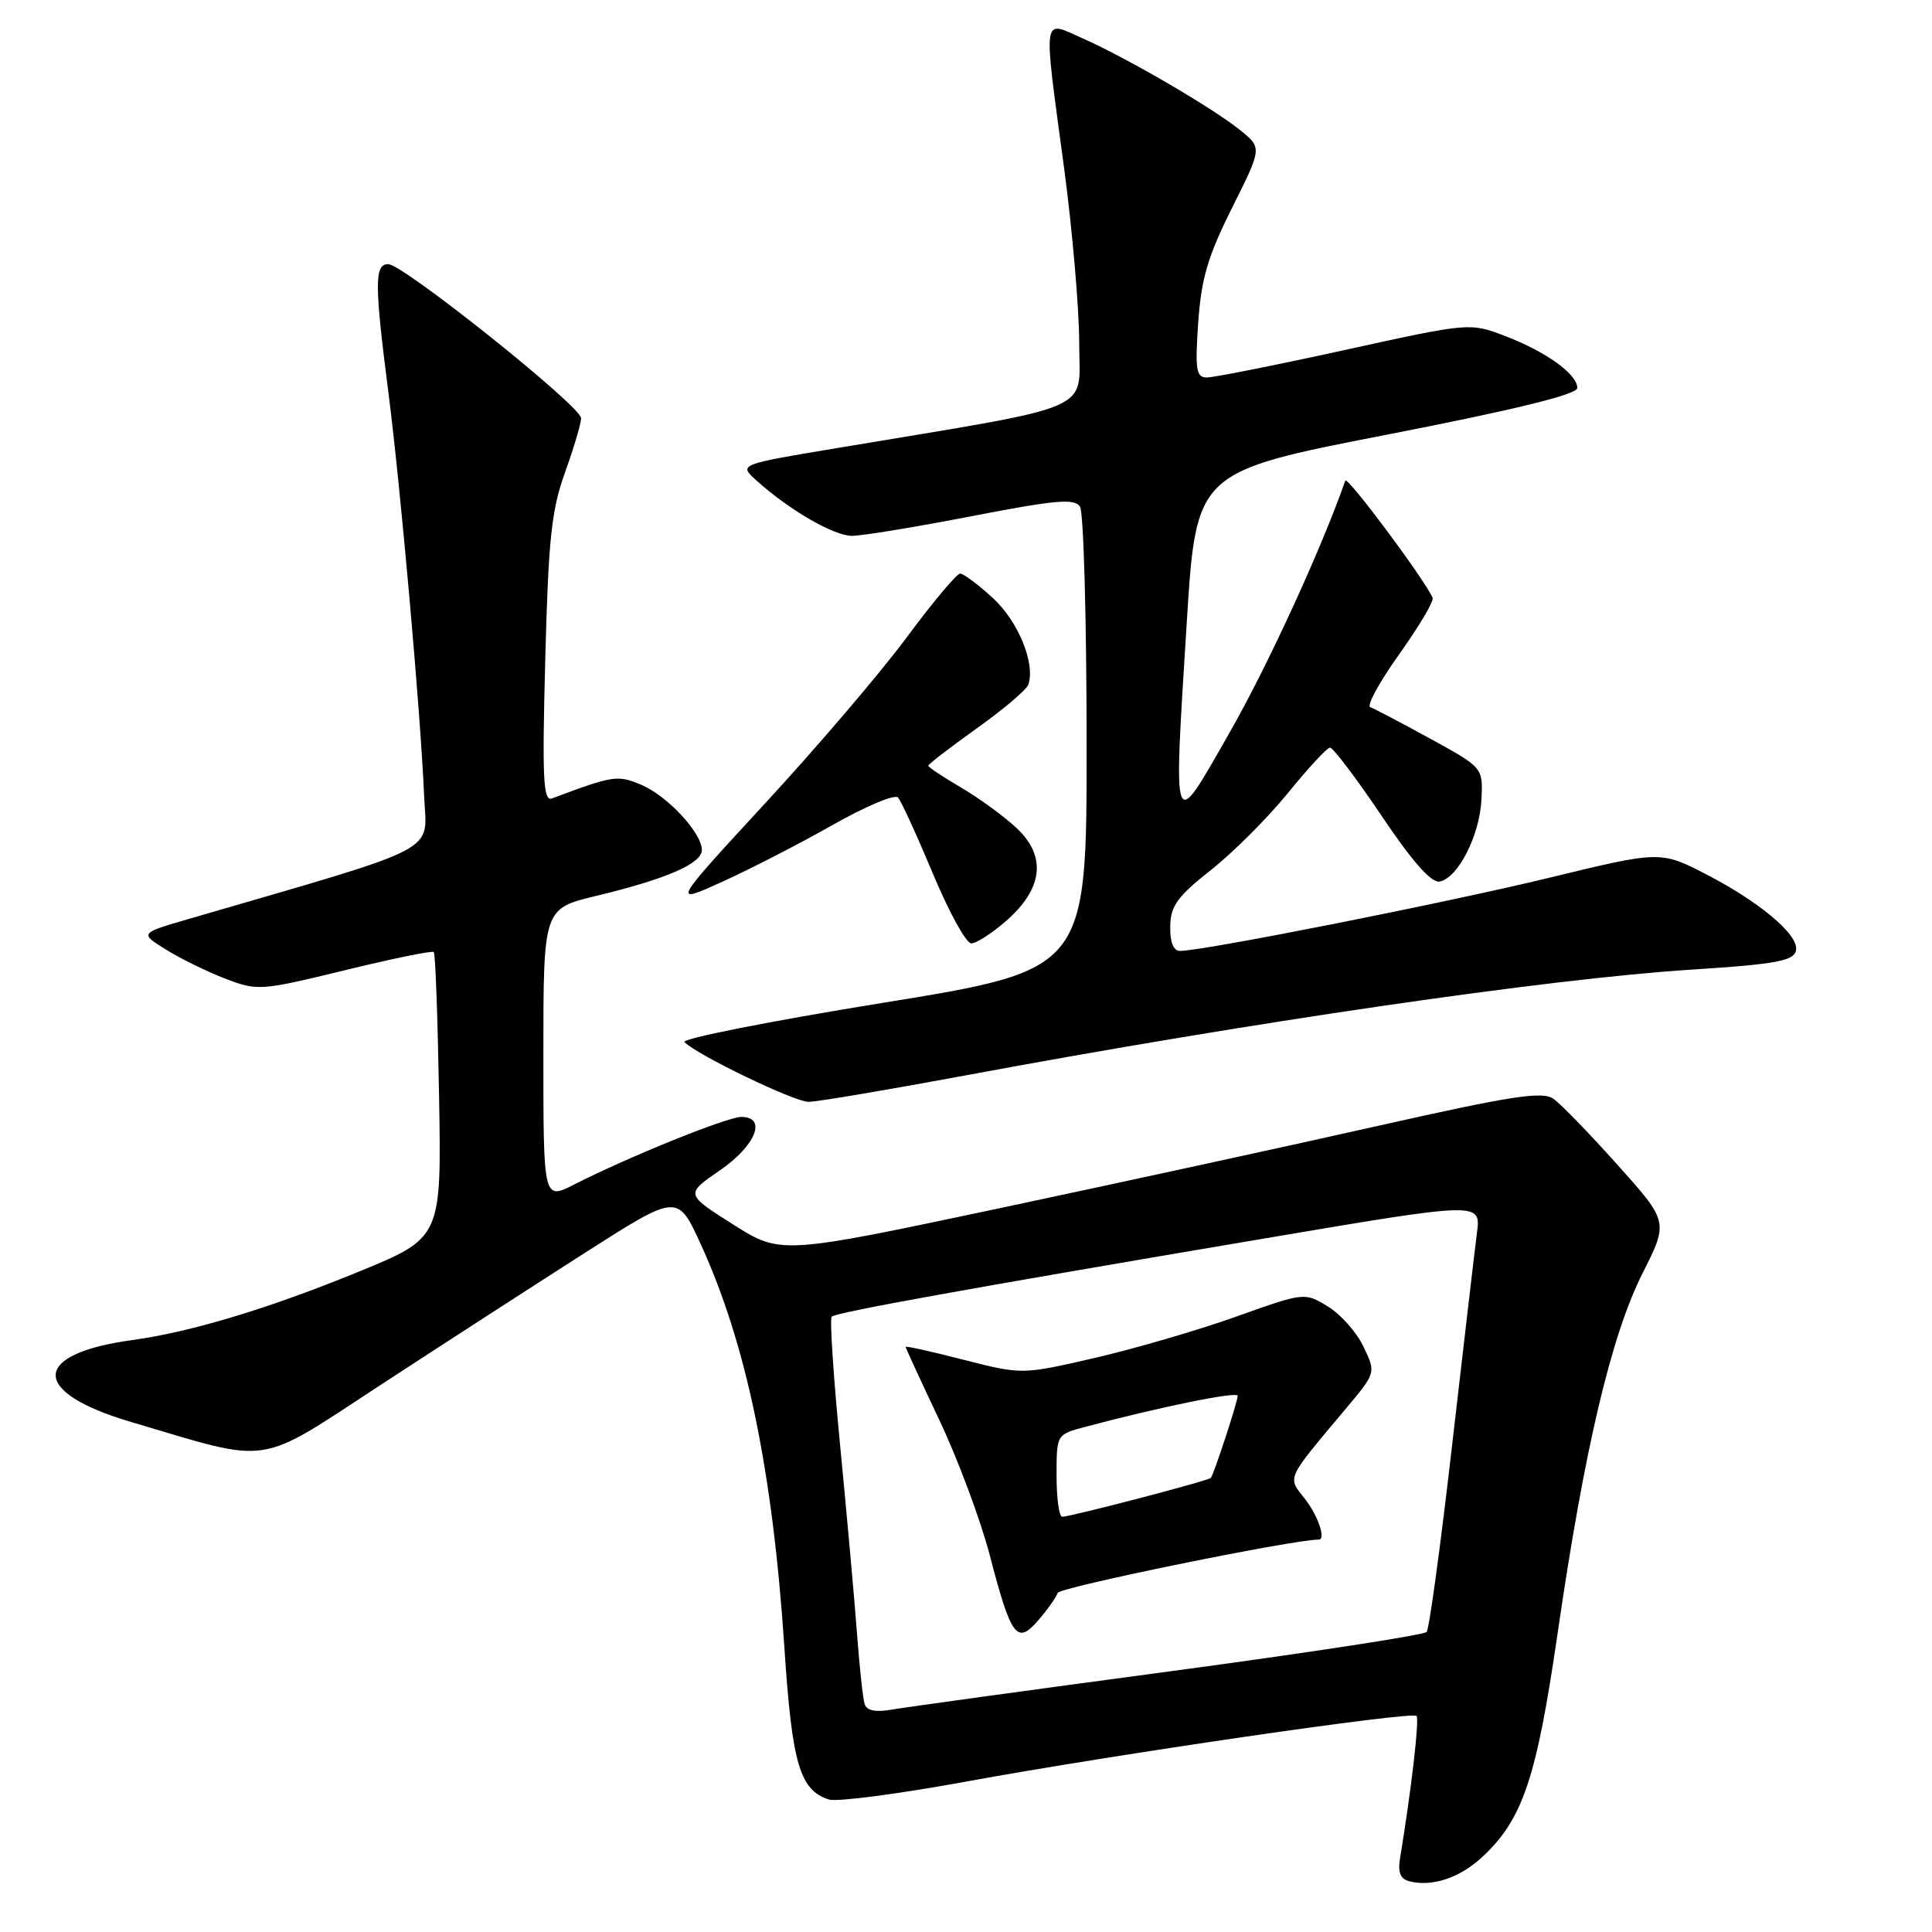 <?xml version="1.0" encoding="UTF-8" standalone="no"?>
<!DOCTYPE svg PUBLIC "-//W3C//DTD SVG 1.1//EN" "http://www.w3.org/Graphics/SVG/1.1/DTD/svg11.dtd" >
<svg xmlns="http://www.w3.org/2000/svg" xmlns:xlink="http://www.w3.org/1999/xlink" version="1.1" viewBox="0 0 256 256">
 <g >
 <path fill="currentColor"
d=" M 196.34 246.12 C 201.75 241.14 203.59 235.70 206.38 216.50 C 209.93 192.05 213.48 176.97 217.65 168.71 C 221.08 161.89 221.08 161.89 214.35 154.37 C 210.64 150.23 206.82 146.28 205.84 145.60 C 204.37 144.57 200.36 145.19 182.78 149.14 C 171.08 151.78 148.44 156.70 132.48 160.09 C 103.46 166.24 103.46 166.24 97.13 162.24 C 90.80 158.23 90.80 158.23 95.40 155.07 C 100.15 151.80 101.67 148.00 98.22 148.00 C 96.36 148.00 83.27 153.29 76.15 156.92 C 72.00 159.04 72.00 159.04 72.00 139.71 C 72.00 120.39 72.00 120.39 79.00 118.71 C 88.28 116.48 93.00 114.43 93.00 112.63 C 93.00 110.35 88.39 105.40 84.92 103.97 C 81.79 102.67 81.28 102.75 73.13 105.80 C 71.98 106.22 71.83 103.17 72.25 87.40 C 72.66 71.46 73.07 67.58 74.87 62.59 C 76.04 59.34 77.00 56.11 77.00 55.41 C 77.00 53.84 53.41 35.00 51.44 35.00 C 49.61 35.00 49.61 37.56 51.47 52.04 C 53.09 64.68 55.74 94.57 56.20 105.49 C 56.53 113.18 59.12 111.83 25.00 121.77 C 18.50 123.66 18.50 123.66 22.00 125.83 C 23.93 127.03 27.46 128.76 29.86 129.68 C 34.11 131.31 34.53 131.28 45.67 128.57 C 51.96 127.03 57.28 125.94 57.48 126.15 C 57.69 126.35 58.00 134.96 58.18 145.27 C 58.50 164.01 58.50 164.01 47.50 168.52 C 35.55 173.41 25.34 176.49 17.50 177.57 C 4.10 179.41 3.99 184.45 17.27 188.39 C 36.30 194.02 33.76 194.40 50.60 183.40 C 58.80 178.05 70.96 170.19 77.64 165.92 C 89.78 158.17 89.78 158.17 92.84 164.83 C 98.90 178.07 102.38 194.85 103.94 218.36 C 104.95 233.75 105.98 237.22 109.85 238.45 C 110.89 238.78 119.12 237.70 128.12 236.05 C 147.81 232.45 187.06 226.73 187.70 227.37 C 188.10 227.76 186.98 237.37 185.52 246.18 C 185.20 248.13 185.55 248.99 186.79 249.29 C 189.77 250.03 193.41 248.83 196.34 246.12 Z  M 127.81 142.52 C 165.88 135.43 205.23 129.69 224.00 128.49 C 235.85 127.73 238.00 127.29 238.00 125.67 C 238.00 123.59 232.99 119.45 226.27 115.95 C 220.04 112.72 220.04 112.72 205.27 116.31 C 191.54 119.64 159.46 126.00 156.36 126.00 C 155.48 126.00 155.02 124.85 155.06 122.75 C 155.10 120.05 156.00 118.80 160.43 115.30 C 163.36 112.99 167.95 108.41 170.63 105.11 C 173.31 101.81 175.83 99.09 176.22 99.06 C 176.62 99.03 179.69 103.08 183.04 108.06 C 187.15 114.18 189.66 117.02 190.76 116.81 C 193.20 116.34 196.08 110.68 196.30 105.92 C 196.50 101.71 196.50 101.71 189.50 97.87 C 185.65 95.76 182.08 93.89 181.57 93.70 C 181.05 93.52 182.78 90.37 185.40 86.69 C 188.02 83.02 190.02 79.65 189.83 79.22 C 188.84 76.87 178.50 63.00 178.26 63.69 C 175.06 72.81 168.01 88.16 162.96 97.01 C 155.26 110.50 155.47 111.05 157.25 82.51 C 158.50 62.52 158.50 62.52 183.75 57.60 C 200.84 54.27 209.00 52.26 209.00 51.41 C 209.00 49.58 204.86 46.60 199.45 44.53 C 194.75 42.74 194.75 42.74 178.13 46.39 C 168.98 48.40 160.77 50.03 159.88 50.02 C 158.50 50.00 158.34 48.96 158.77 42.75 C 159.17 36.91 160.05 33.95 163.25 27.55 C 167.23 19.59 167.23 19.59 164.36 17.27 C 160.75 14.34 149.33 7.68 143.47 5.09 C 138.03 2.68 138.20 1.45 141.01 22.36 C 142.10 30.53 143.00 40.94 143.00 45.49 C 143.00 54.78 145.88 53.53 110.98 59.36 C 97.89 61.54 97.89 61.54 100.19 63.63 C 104.54 67.56 110.47 71.00 112.89 71.00 C 114.22 71.00 121.38 69.83 128.78 68.39 C 139.93 66.23 142.40 66.02 143.11 67.14 C 143.58 67.89 143.98 82.00 143.98 98.50 C 144.00 128.50 144.00 128.50 116.93 132.89 C 102.05 135.30 90.24 137.64 90.69 138.08 C 92.44 139.83 105.26 146.00 107.13 146.00 C 108.22 146.00 117.53 144.43 127.81 142.52 Z  M 133.35 122.00 C 138.22 117.73 138.69 113.44 134.70 109.72 C 133.04 108.16 129.72 105.75 127.34 104.35 C 124.95 102.95 123.00 101.65 123.00 101.46 C 123.00 101.26 125.89 99.04 129.43 96.51 C 132.97 93.99 136.04 91.38 136.26 90.71 C 137.21 87.91 134.92 82.33 131.57 79.25 C 129.62 77.46 127.67 76.00 127.22 76.00 C 126.78 76.00 123.60 79.79 120.17 84.42 C 116.74 89.06 108.32 98.93 101.46 106.36 C 88.99 119.88 88.99 119.88 95.75 116.82 C 99.46 115.13 106.04 111.75 110.37 109.29 C 114.69 106.84 118.57 105.21 118.99 105.67 C 119.40 106.12 121.48 110.66 123.61 115.75 C 125.73 120.84 128.02 125.00 128.70 125.00 C 129.38 125.00 131.47 123.65 133.35 122.00 Z  M 114.57 225.80 C 114.34 225.08 113.89 220.90 113.56 216.50 C 113.24 212.10 112.23 200.95 111.34 191.73 C 110.44 182.51 109.93 174.74 110.20 174.47 C 110.77 173.90 128.31 170.73 167.87 164.05 C 196.24 159.25 196.24 159.25 195.70 163.38 C 195.41 165.64 193.93 178.30 192.41 191.50 C 190.90 204.70 189.38 215.83 189.04 216.24 C 188.70 216.65 173.36 219.00 154.96 221.47 C 136.56 223.93 120.03 226.21 118.24 226.52 C 116.03 226.91 114.84 226.68 114.57 225.80 Z  M 140.14 211.07 C 140.39 210.32 171.28 204.01 174.75 204.00 C 175.72 204.00 174.64 200.81 172.92 198.63 C 170.57 195.63 170.29 196.24 178.41 186.56 C 182.32 181.90 182.32 181.90 180.67 178.44 C 179.77 176.54 177.64 174.14 175.94 173.11 C 172.85 171.23 172.85 171.23 163.68 174.50 C 158.63 176.30 150.20 178.75 144.95 179.96 C 135.41 182.15 135.41 182.15 127.70 180.18 C 123.47 179.09 120.00 178.32 120.00 178.47 C 120.00 178.61 122.01 182.97 124.46 188.15 C 126.92 193.34 129.92 201.38 131.14 206.04 C 133.99 216.97 134.75 217.99 137.60 214.67 C 138.81 213.28 139.95 211.65 140.14 211.07 Z  M 140.00 195.54 C 140.00 190.08 140.00 190.08 143.75 189.08 C 153.68 186.43 164.00 184.33 164.00 184.95 C 164.00 185.73 160.86 195.31 160.44 195.83 C 160.14 196.20 141.97 200.95 140.75 200.98 C 140.34 200.99 140.00 198.54 140.00 195.54 Z "/>
</g>
</svg>